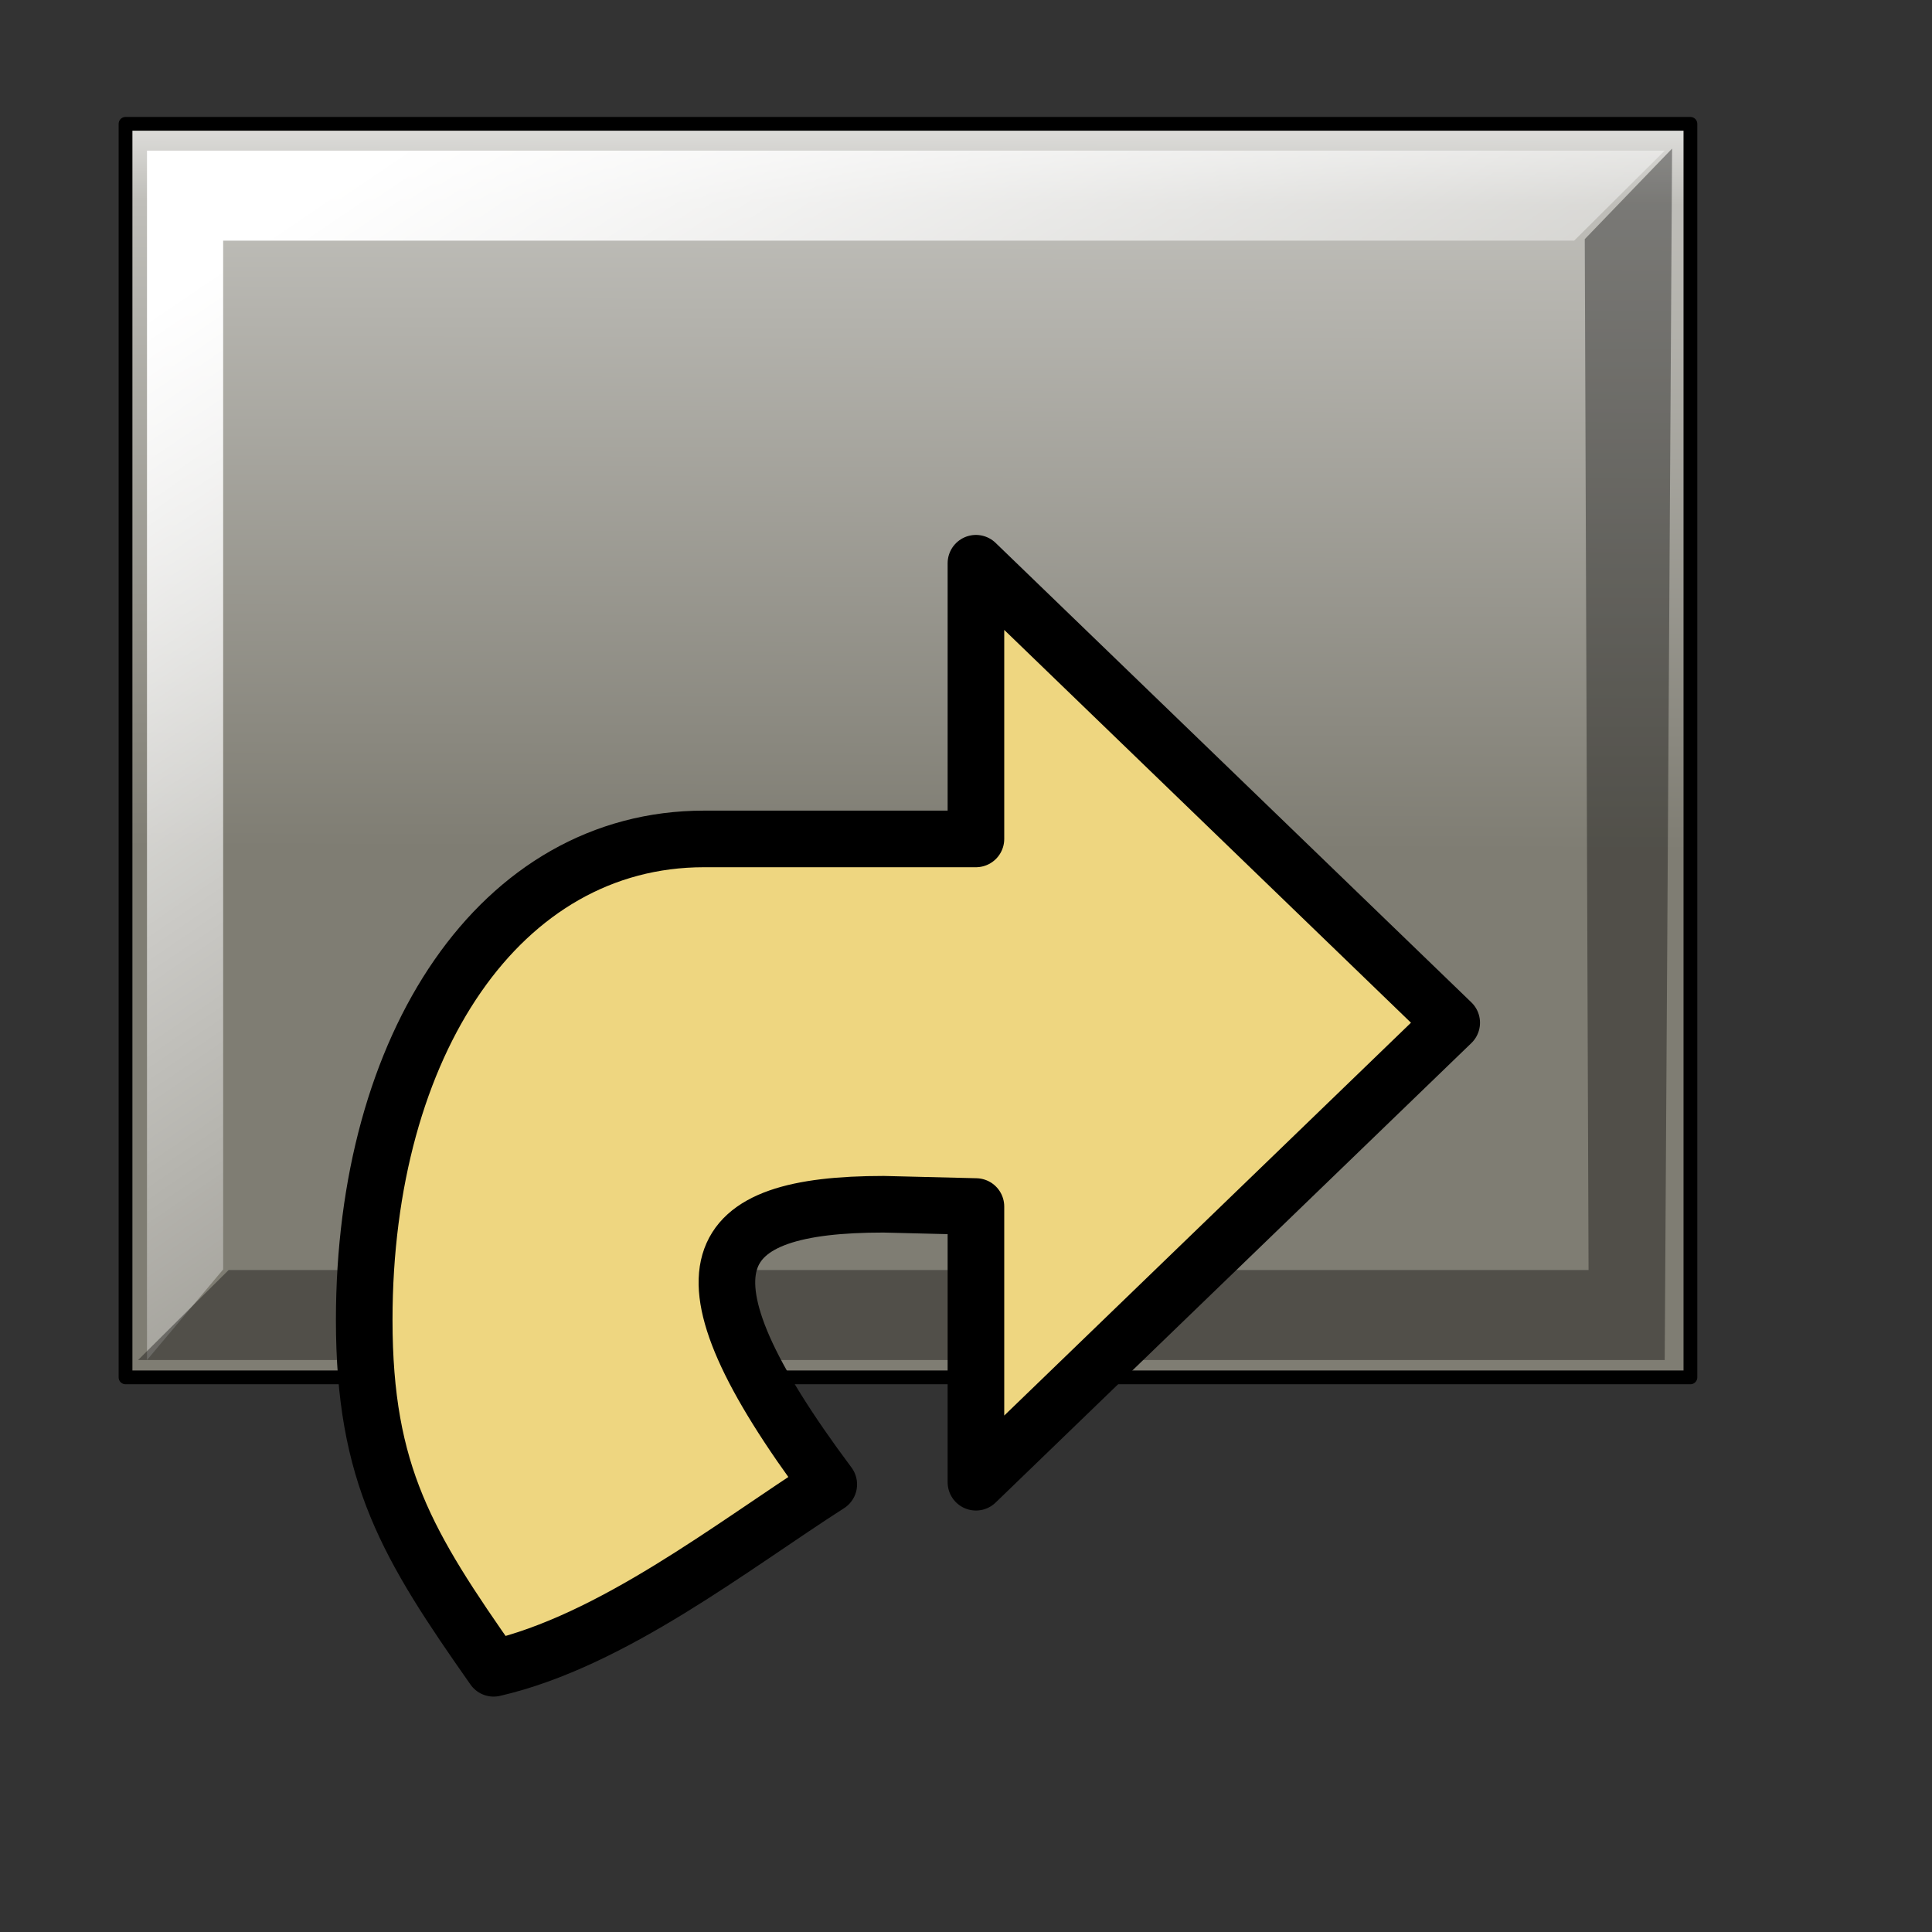 <?xml version="1.0" encoding="UTF-8" standalone="no"?>
<!-- Created with Sodipodi ("http://www.sodipodi.com/") -->
<svg
   xmlns:dc="http://purl.org/dc/elements/1.1/"
   xmlns:cc="http://web.resource.org/cc/"
   xmlns:rdf="http://www.w3.org/1999/02/22-rdf-syntax-ns#"
   xmlns:svg="http://www.w3.org/2000/svg"
   xmlns="http://www.w3.org/2000/svg"
   xmlns:xlink="http://www.w3.org/1999/xlink"
   xmlns:sodipodi="http://inkscape.sourceforge.net/DTD/sodipodi-0.dtd"
   xmlns:inkscape="http://www.inkscape.org/namespaces/inkscape"
   id="svg559"
   sodipodi:version="0.32"
   width="128pt"
   height="128pt"
   sodipodi:docname="stock_import.svg"
   sodipodi:docbase="/home/francois/Rodent/scalable/stock"
   inkscape:version="0.41">
  <rect width="100%" height="100%" fill="#333333" stroke="none"/>
  <defs
     id="defs561">
    <linearGradient
       id="linearGradient3604"
       inkscape:collect="always">
      <stop
         id="stop3606"
         offset="0"
         style="stop-color:#ffffff;stop-opacity:1;" />
      <stop
         id="stop3608"
         offset="1"
         style="stop-color:#ffffff;stop-opacity:0;" />
    </linearGradient>
    <linearGradient
       id="linearGradient2235">
      <stop
         style="stop-color:#ffffff;stop-opacity:1;"
         offset="0"
         id="stop2236" />
      <stop
         style="stop-color:#e8c985;stop-opacity:1;"
         offset="0.56"
         id="stop2240" />
      <stop
         style="stop-color:#d1940c;stop-opacity:1;"
         offset="1"
         id="stop2238" />
    </linearGradient>
    <linearGradient
       id="linearGradient853">
      <stop
         style="stop-color:#ffffff;stop-opacity:1;"
         offset="0"
         id="stop854" />
      <stop
         style="stop-color:#bfbeb9;stop-opacity:1;"
         offset="0.197"
         id="stop857" />
      <stop
         style="stop-color:#7f7d73;stop-opacity:1;"
         offset="1"
         id="stop856" />
    </linearGradient>
    <linearGradient
       id="linearGradient566">
      <stop
         style="stop-color:#ffffff;stop-opacity:1;"
         offset="0"
         id="stop567" />
      <stop
         style="stop-color:#a7a9a8;stop-opacity:1;"
         offset="0.5"
         id="stop2979" />
      <stop
         style="stop-color:#4f5451;stop-opacity:1;"
         offset="1"
         id="stop568" />
    </linearGradient>
    <linearGradient
       gradientUnits="userSpaceOnUse"
       gradientTransform="scale(1.113,0.899)"
       xlink:href="#linearGradient566"
       id="linearGradient569"
       x1="114.371"
       y1="137.132"
       x2="41.231"
       y2="13.227" />
    <linearGradient
       gradientUnits="userSpaceOnUse"
       gradientTransform="matrix(1.086,0,0,0.872,2.236,-20.242)"
       xlink:href="#linearGradient853"
       id="linearGradient589"
       x1="64.82"
       y1="27.728"
       x2="64.568"
       y2="109.295"
       spreadMethod="pad" />
    <linearGradient
       gradientUnits="userSpaceOnUse"
       y2="134.593"
       x2="95.576"
       y1="47.474"
       x1="21.389"
       gradientTransform="matrix(1.12,0,0,0.893,0,-22)"
       id="linearGradient3610"
       xlink:href="#linearGradient3604"
       inkscape:collect="always" />
    <linearGradient
       spreadMethod="pad"
       y2="0.578"
       x2="0.444"
       y1="0.013"
       x1="0.443"
       id="linearGradient1391"
       xlink:href="#linearGradient853" />
    <linearGradient
       y2="-7.812555e-3"
       x2="0.265"
       y1="0.937"
       x1="0.823"
       id="linearGradient1389"
       xlink:href="#linearGradient566" />
    <linearGradient
       id="linearGradient1382">
      <stop
         id="stop1384"
         offset="0"
         style="stop-color:#ffffff;stop-opacity:1;" />
      <stop
         id="stop853"
         offset="0.242"
         style="stop-color:#bfbfbf;stop-opacity:1;" />
      <stop
         id="stop1387"
         offset="1"
         style="stop-color:#7f7f7f;stop-opacity:1;" />
    </linearGradient>
    <linearGradient
       id="linearGradient1374">
      <stop
         id="stop1376"
         offset="0"
         style="stop-color:#ffffff;stop-opacity:1;" />
      <stop
         id="stop1378"
         offset="0.197"
         style="stop-color:#bfbeb9;stop-opacity:1;" />
      <stop
         id="stop1380"
         offset="1"
         style="stop-color:#7f7d73;stop-opacity:1;" />
    </linearGradient>
    <linearGradient
       y2="109.295"
       x2="64.568"
       y1="27.728"
       x1="64.82"
       spreadMethod="pad"
       gradientTransform="matrix(1.086,0,0,0.872,-155.29,4.945)"
       gradientUnits="userSpaceOnUse"
       id="linearGradient1426"
       xlink:href="#linearGradient853"
       inkscape:collect="always" />
    <linearGradient
       y2="13.227"
       x2="41.231"
       y1="137.132"
       x1="114.371"
       gradientTransform="matrix(1.113,0,0,0.899,-157.526,3.187)"
       gradientUnits="userSpaceOnUse"
       id="linearGradient1434"
       xlink:href="#linearGradient566"
       inkscape:collect="always" />
  </defs>
  <sodipodi:namedview
     id="base"
     showgrid="true"
     snaptogrid="false"
     gridspacingx="1mm"
     gridspacingy="1mm"
     inkscape:zoom="2.9625000"
     inkscape:cx="80.000000"
     inkscape:cy="80.000000"
     inkscape:window-width="862"
     inkscape:window-height="653"
     inkscape:window-x="395"
     inkscape:window-y="34"
     inkscape:current-layer="svg559" />
  <path
     style="font-size:12;fill:#000002;fill-opacity:0.201;fill-rule:evenodd;stroke:none;stroke-width:3.8;stroke-linecap:round;stroke-linejoin:round"
     d="M 17.672,66.838 L 63.75,15.067"
     id="path607"
     sodipodi:nodetypes="cc" />
  <path
     style="font-size:12;fill:#000002;fill-opacity:0.201;fill-rule:evenodd;stroke:none;stroke-width:3.8;stroke-linecap:round;stroke-linejoin:round"
     d="M 109.829,15.067 L 155.908,66.838"
     id="path608"
     sodipodi:nodetypes="cc" />
  <path
     style="font-size:12;fill:#000002;fill-opacity:0.201;fill-rule:evenodd;stroke:none;stroke-width:3.8;stroke-linecap:round;stroke-linejoin:round"
     d="M 17.672,66.838 L 63.75,15.067"
     id="path613"
     sodipodi:nodetypes="cc" />
  <path
     style="font-size:12;fill:#000002;fill-opacity:0.201;fill-rule:evenodd;stroke:none;stroke-width:3.8;stroke-linecap:round;stroke-linejoin:round"
     d="M 109.829,15.067 L 155.908,66.838"
     id="path614"
     sodipodi:nodetypes="cc" />
  <path
     style="font-size:12;fill:url(#linearGradient589);fill-opacity:1;fill-rule:evenodd;stroke:#000000;stroke-width:1.216;stroke-linecap:round;stroke-linejoin:round;stroke-miterlimit:4"
     d="M 11.089,10.939 L 11.089,121.673 L 149.325,121.673 L 149.325,10.939 L 11.089,10.939 z "
     id="path594"
     sodipodi:nodetypes="ccccc" />
  <path
     style="font-size:12;fill:none;fill-opacity:1;fill-rule:evenodd;stroke:none;stroke-width:1.25;stroke-miterlimit:4"
     d="M 17.392,135.049 L 155.628,135.049"
     id="path609" />
  <path
     style="font-size:12;fill:none;fill-opacity:1;fill-rule:evenodd;stroke:none;stroke-width:1.25;stroke-miterlimit:4"
     d="M 17.392,142.444 L 155.628,142.444"
     id="path610" />
  <path
     style="font-size:12;fill:none;fill-opacity:1;fill-rule:evenodd;stroke:none;stroke-width:1.25;stroke-miterlimit:4"
     d="M 17.392,127.653 L 155.628,127.653"
     id="path611" />
  <path
     style="font-size:12;fill:none;fill-opacity:1;fill-rule:evenodd;stroke:none;stroke-width:1.25;stroke-miterlimit:4"
     d="M 17.392,135.049 L 155.628,135.049"
     id="path615" />
  <path
     style="font-size:12;fill:none;fill-opacity:1;fill-rule:evenodd;stroke:none;stroke-width:1.25;stroke-miterlimit:4"
     d="M 17.392,142.444 L 155.628,142.444"
     id="path616" />
  <path
     style="font-size:12;fill:none;fill-opacity:1;fill-rule:evenodd;stroke:none;stroke-width:1.25;stroke-miterlimit:4"
     d="M 17.392,127.653 L 155.628,127.653"
     id="path617" />
  <path
     style="font-size:12;fill:#000002;fill-opacity:0.201;fill-rule:evenodd;stroke:none;stroke-width:1.25;stroke-miterlimit:4"
     d="M 15.739,145.295 L 153.975,145.295"
     id="path1624" />
  <path
     style="font-size:12;fill:#000002;fill-opacity:0.201;fill-rule:evenodd;stroke:none;stroke-width:1.25;stroke-miterlimit:4"
     d="M 15.739,148.816 L 153.975,148.816"
     id="path1625" />
  <path
     style="font-size:12;fill:#000002;fill-opacity:0.201;fill-rule:evenodd;stroke:none;stroke-width:1.25;stroke-miterlimit:4"
     d="M 15.739,141.773 L 153.975,141.773"
     id="path1626" />
  <path
     style="font-size:12;fill:#000002;fill-opacity:0.201;fill-rule:evenodd;stroke:none;stroke-width:1.25;stroke-miterlimit:4"
     d="M 15.739,145.295 L 153.975,145.295"
     id="path1627" />
  <path
     style="font-size:12;fill:#000002;fill-opacity:0.201;fill-rule:evenodd;stroke:none;stroke-width:1.25;stroke-miterlimit:4"
     d="M 15.739,148.816 L 153.975,148.816"
     id="path1628" />
  <path
     style="font-size:12;fill:#000002;fill-opacity:0.201;fill-rule:evenodd;stroke:none;stroke-width:1.25;stroke-miterlimit:4"
     d="M 15.739,141.773 L 153.975,141.773"
     id="path1629" />
  <path
     style="font-size:12;fill:#000002;fill-opacity:0.201;fill-rule:evenodd;stroke:none;stroke-width:1.25;stroke-miterlimit:4"
     d="M 17.458,141.367 L 155.694,141.367"
     id="path981" />
  <path
     style="font-size:12;fill:#000002;fill-opacity:0.201;fill-rule:evenodd;stroke:none;stroke-width:1.25;stroke-miterlimit:4"
     d="M 17.458,144.889 L 155.694,144.889"
     id="path982" />
  <path
     style="font-size:12;fill:#000002;fill-opacity:0.201;fill-rule:evenodd;stroke:none;stroke-width:1.25;stroke-miterlimit:4"
     d="M 17.458,137.846 L 155.694,137.846"
     id="path983" />
  <path
     style="font-size:12;fill:#000002;fill-opacity:0.201;fill-rule:evenodd;stroke:none;stroke-width:1.25;stroke-miterlimit:4"
     d="M 17.458,141.367 L 155.694,141.367"
     id="path984" />
  <path
     style="font-size:12;fill:#000002;fill-opacity:0.201;fill-rule:evenodd;stroke:none;stroke-width:1.25;stroke-miterlimit:4"
     d="M 17.458,144.889 L 155.694,144.889"
     id="path985" />
  <path
     style="font-size:12;fill:#000002;fill-opacity:0.201;fill-rule:evenodd;stroke:none;stroke-width:1.25;stroke-miterlimit:4"
     d="M 17.458,137.846 L 155.694,137.846"
     id="path986" />
  <path
     style="fill:url(#linearGradient3610);fill-opacity:1;fill-rule:evenodd;stroke:none;stroke-width:0.25pt;stroke-linecap:butt;stroke-linejoin:miter;stroke-opacity:1"
     d="M 12.985,13.308 L 12.985,120.139 L 19.713,112.139 L 19.713,21.259 L 139.055,21.259 L 147.055,13.308 L 12.985,13.308 z "
     id="path1328"
     sodipodi:nodetypes="ccccccc" />
  <path
     style="fill:#000000;fill-opacity:0.364;fill-rule:evenodd;stroke:none;stroke-width:0.25pt;stroke-linecap:butt;stroke-linejoin:miter;stroke-opacity:1"
     d="M 147.055,120.139 L 147.707,13.126 L 139.993,21.126 L 140.327,112.189 L 20.197,112.189 L 12.197,120.139 L 147.055,120.139 z "
     id="path2874"
     sodipodi:nodetypes="ccccccc" />
  <path
     sodipodi:nodetypes="cc"
     id="path1397"
     d="M -46.961,22.346 L 0.39,75.547"
     style="font-size:12;fill:#000002;fill-opacity:0.201;fill-rule:evenodd;stroke:none;stroke-width:3.8;stroke-linecap:round;stroke-linejoin:round" />
  <path
     sodipodi:nodetypes="cc"
     id="path1401"
     d="M -46.961,22.346 L 0.39,75.547"
     style="font-size:12;fill:#000002;fill-opacity:0.201;fill-rule:evenodd;stroke:none;stroke-width:3.8;stroke-linecap:round;stroke-linejoin:round" />
  <path
     sodipodi:nodetypes="cccccccccccc"
     id="path684"
     d="M 43.607,147.372 C 54.076,144.966 64.746,136.541 73.21,131.126 C 58.769,111.786 62.68,106.38 78.05,106.38 L 86.211,106.581 L 86.211,130.935 L 128.239,90.344 L 86.211,49.754 L 86.211,74.108 L 80.207,74.108 C 74.203,74.108 80.207,74.108 62.195,74.108 C 44.182,74.108 32.174,92.245 32.174,116.6 C 32.174,130.267 35.985,136.513 43.607,147.372 z "
     style="stroke-miterlimit:4;stroke-dasharray:none;stroke-linejoin:round;stroke-linecap:round;stroke-width:5;stroke:#000000;fill-rule:evenodd;fill:#eed680;font-size:12" />
</svg>
